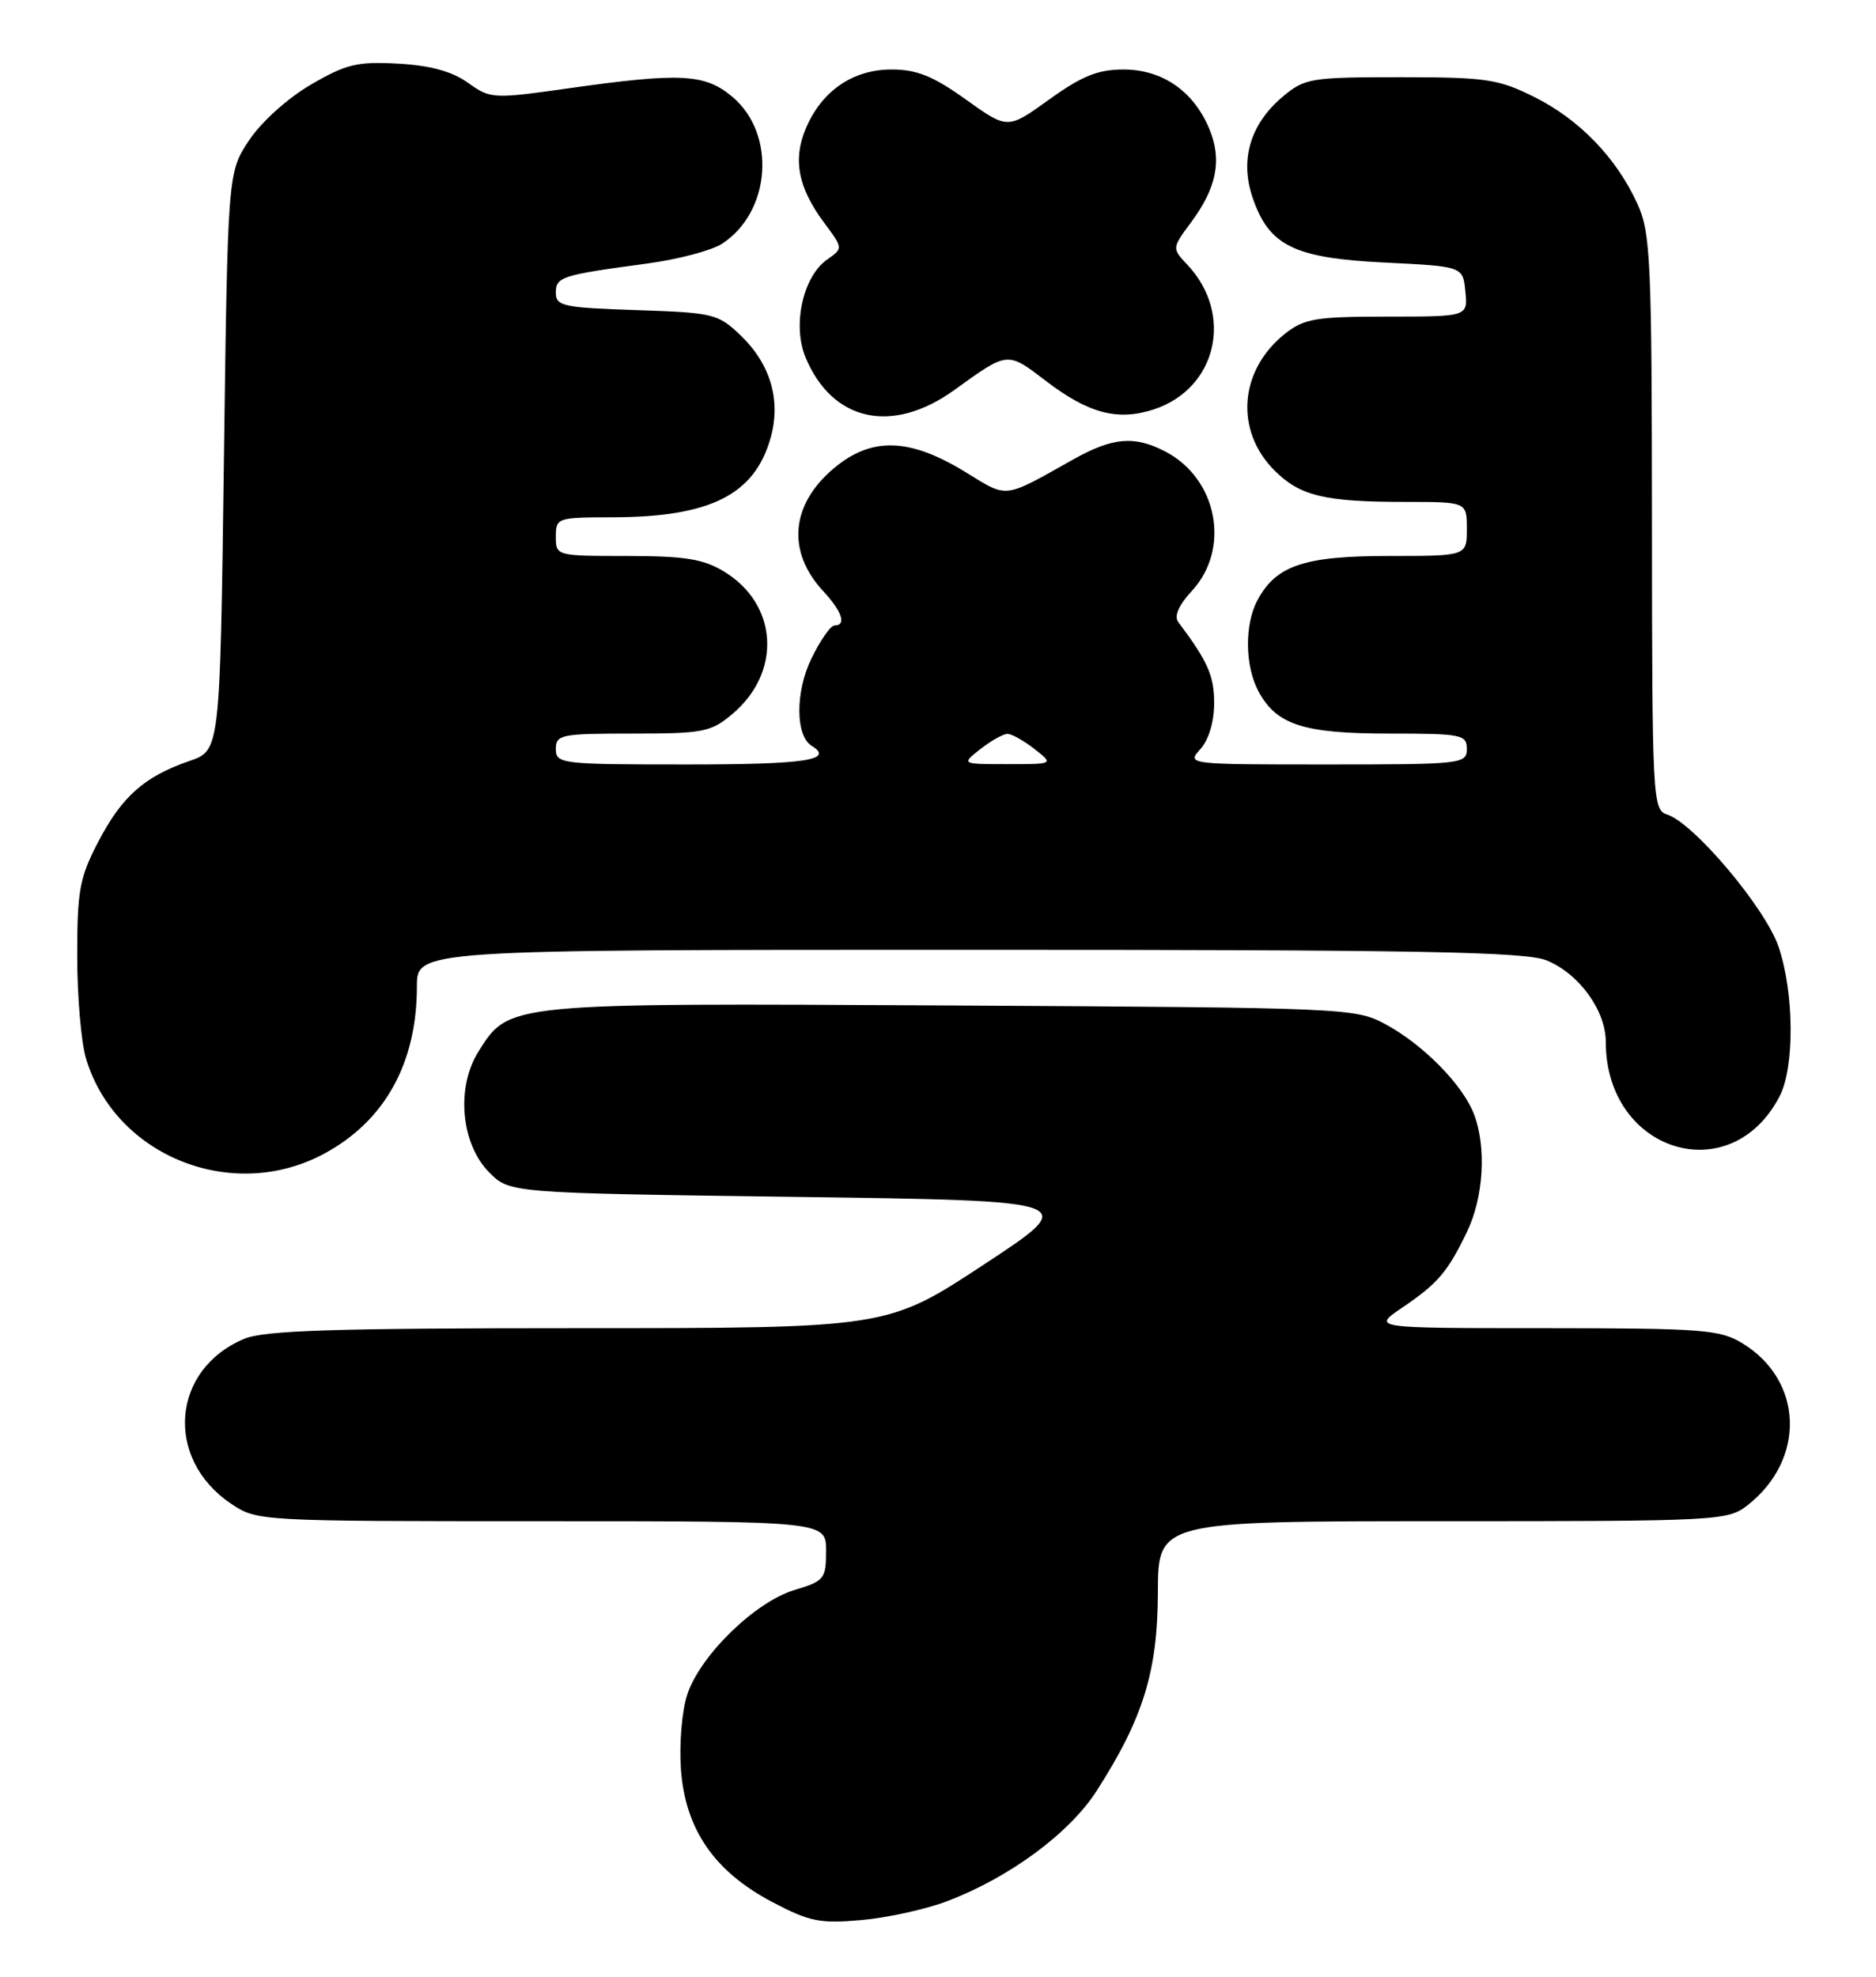 <?xml version="1.0" encoding="UTF-8" standalone="no"?>
<!DOCTYPE svg PUBLIC "-//W3C//DTD SVG 1.1//EN" "http://www.w3.org/Graphics/SVG/1.1/DTD/svg11.dtd" >
<svg xmlns="http://www.w3.org/2000/svg" xmlns:xlink="http://www.w3.org/1999/xlink" version="1.1" viewBox="0 0 243 256">
 <g >
 <path fill="currentColor"
d=" M 122.70 246.20 C 130.76 243.14 138.53 237.41 142.05 231.92 C 148.08 222.52 149.95 216.47 149.98 206.25 C 150.00 197.00 150.00 197.00 186.87 197.00 C 222.74 197.00 223.80 196.94 226.39 194.91 C 233.94 188.97 233.60 178.78 225.70 173.96 C 222.78 172.18 220.55 172.01 200.11 172.00 C 177.72 172.00 177.72 172.00 181.59 169.37 C 186.25 166.21 187.52 164.73 190.03 159.50 C 192.17 155.05 192.56 148.60 190.94 144.32 C 189.51 140.53 184.38 135.30 179.50 132.66 C 175.57 130.54 174.63 130.50 123.32 130.21 C 65.54 129.89 65.95 129.85 61.97 136.19 C 59.04 140.85 59.71 148.16 63.38 151.84 C 66.04 154.50 66.04 154.50 103.03 155.00 C 140.01 155.50 140.01 155.50 127.46 163.75 C 114.92 172.00 114.92 172.00 74.93 172.00 C 43.20 172.00 34.25 172.29 31.64 173.38 C 22.20 177.32 21.27 188.89 29.91 194.72 C 33.28 196.99 33.44 197.00 70.15 197.00 C 107.00 197.00 107.00 197.00 107.00 200.84 C 107.00 204.47 106.77 204.75 102.91 205.91 C 97.81 207.44 90.69 214.38 89.02 219.45 C 88.33 221.52 87.97 225.86 88.20 229.11 C 88.76 236.89 92.51 242.35 100.02 246.31 C 104.86 248.86 106.21 249.13 111.60 248.65 C 114.96 248.35 119.96 247.25 122.70 246.20 Z  M 42.07 149.36 C 49.88 145.12 54.00 137.64 54.00 127.76 C 54.00 123.00 54.00 123.00 125.53 123.00 C 184.26 123.00 197.66 123.25 200.38 124.39 C 204.58 126.14 208.00 130.88 208.00 134.94 C 208.00 149.19 224.17 154.23 230.52 141.96 C 232.47 138.19 232.40 128.54 230.38 122.61 C 228.67 117.58 219.39 106.58 215.94 105.48 C 214.07 104.89 214.00 103.57 213.98 67.68 C 213.96 33.69 213.80 30.15 212.11 26.43 C 209.40 20.46 204.59 15.48 198.76 12.57 C 194.07 10.23 192.50 10.00 181.38 10.00 C 169.76 10.00 169.01 10.12 166.14 12.53 C 161.98 16.04 160.59 20.62 162.22 25.50 C 164.34 31.82 167.56 33.42 179.32 34.00 C 189.50 34.50 189.50 34.50 189.81 37.75 C 190.13 41.00 190.13 41.00 179.70 41.00 C 170.51 41.00 168.94 41.26 166.51 43.17 C 160.52 47.88 159.89 55.73 165.08 60.92 C 168.40 64.24 171.56 65.00 182.13 65.00 C 190.00 65.00 190.00 65.00 190.00 68.50 C 190.00 72.00 190.00 72.00 179.90 72.00 C 168.93 72.00 165.29 73.22 162.88 77.73 C 161.19 80.88 161.25 86.24 163.01 89.53 C 165.34 93.87 168.84 95.00 179.95 95.00 C 189.33 95.00 190.00 95.13 190.00 97.00 C 190.00 98.93 189.33 99.00 171.85 99.00 C 153.82 99.00 153.70 98.99 155.48 97.02 C 156.57 95.81 157.27 93.48 157.27 91.05 C 157.27 87.51 156.46 85.68 152.62 80.55 C 152.06 79.79 152.68 78.37 154.37 76.54 C 159.45 71.06 157.71 61.97 150.90 58.45 C 146.92 56.39 144.11 56.64 138.98 59.52 C 129.90 64.62 130.60 64.54 125.13 61.18 C 117.82 56.68 112.90 56.53 107.99 60.66 C 102.42 65.35 101.89 71.43 106.62 76.54 C 109.08 79.19 109.68 81.00 108.09 81.00 C 107.59 81.00 106.23 82.95 105.08 85.33 C 103.01 89.61 103.03 95.28 105.13 96.58 C 108.13 98.43 104.34 99.00 89.00 99.00 C 72.67 99.00 72.00 98.92 72.00 97.00 C 72.00 95.13 72.67 95.00 81.92 95.00 C 91.08 95.00 92.08 94.81 94.86 92.47 C 101.29 87.06 100.79 78.28 93.81 74.03 C 91.12 72.39 88.76 72.01 81.25 72.00 C 72.05 72.00 72.00 71.99 72.00 69.50 C 72.00 67.06 72.18 67.00 79.25 66.99 C 92.01 66.98 97.78 64.08 99.84 56.63 C 101.17 51.80 99.79 47.14 95.94 43.44 C 93.01 40.63 92.42 40.49 82.44 40.16 C 72.99 39.85 72.00 39.64 72.00 37.93 C 72.00 35.85 72.67 35.63 83.82 34.13 C 87.84 33.59 92.22 32.43 93.54 31.56 C 99.87 27.42 100.57 17.34 94.87 12.54 C 91.30 9.54 88.16 9.38 73.55 11.45 C 63.84 12.82 63.54 12.81 60.60 10.71 C 58.52 9.23 55.71 8.47 51.54 8.24 C 46.27 7.95 44.83 8.30 40.25 10.97 C 37.24 12.73 33.83 15.81 32.25 18.19 C 29.50 22.35 29.50 22.35 29.00 59.77 C 28.50 97.19 28.50 97.19 24.56 98.54 C 18.72 100.55 15.81 103.11 12.75 108.97 C 10.31 113.63 10.00 115.30 10.00 123.75 C 10.00 128.98 10.51 134.98 11.14 137.08 C 14.95 149.78 30.19 155.83 42.07 149.36 Z  M 123.64 50.49 C 130.60 45.47 130.45 45.49 135.50 49.35 C 141.02 53.56 144.80 54.55 149.48 53.01 C 157.61 50.32 159.84 40.74 153.83 34.32 C 151.79 32.15 151.79 32.15 154.26 28.82 C 157.61 24.32 158.32 20.70 156.64 16.68 C 154.60 11.79 150.55 9.00 145.52 9.00 C 142.22 9.00 140.14 9.84 135.91 12.88 C 130.52 16.76 130.52 16.76 125.10 12.88 C 120.86 9.85 118.76 9.00 115.47 9.00 C 110.45 9.00 106.40 11.80 104.36 16.68 C 102.68 20.71 103.39 24.32 106.74 28.83 C 109.22 32.16 109.22 32.16 107.14 33.61 C 104.00 35.82 102.61 42.13 104.35 46.30 C 107.82 54.61 115.59 56.30 123.64 50.49 Z  M 127.00 97.00 C 128.38 95.92 129.95 95.04 130.50 95.04 C 131.05 95.04 132.62 95.92 134.00 97.00 C 136.50 98.96 136.50 98.96 130.50 98.96 C 124.50 98.96 124.50 98.96 127.00 97.00 Z "/>
</g>
</svg>